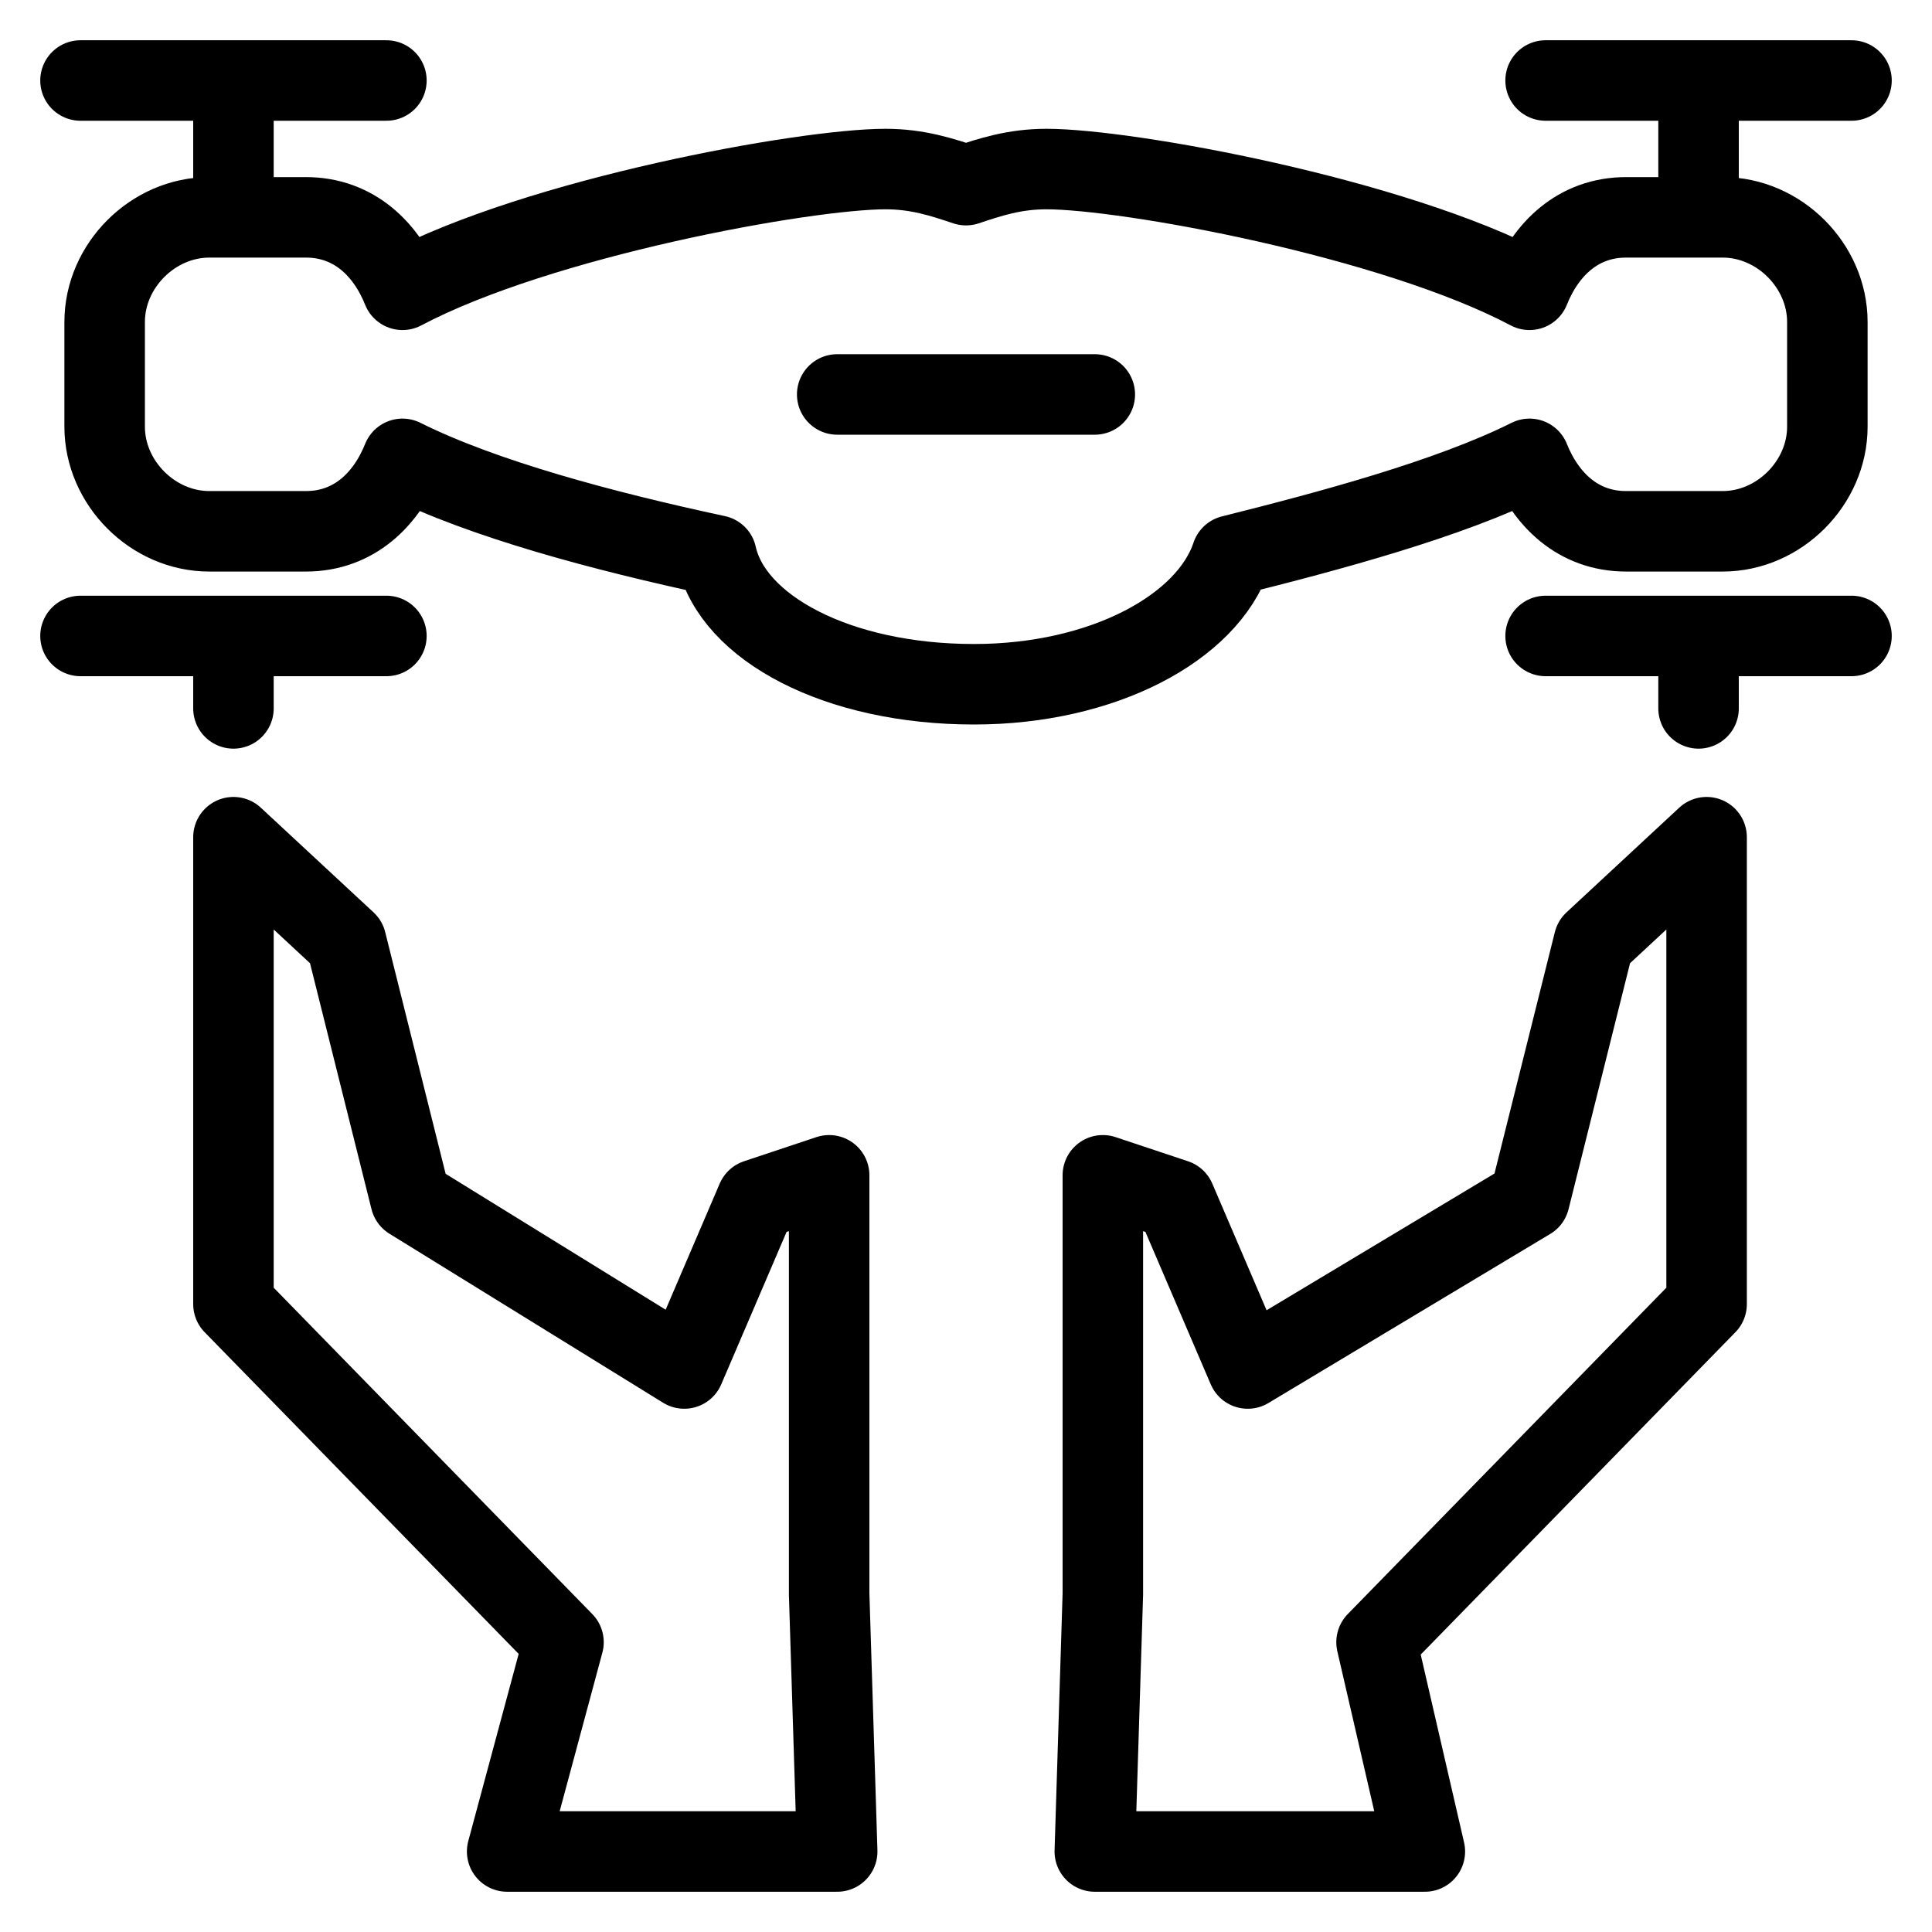 <?xml version="1.0" encoding="utf-8"?>
<!-- Generator: Adobe Illustrator 21.0.0, SVG Export Plug-In . SVG Version: 6.00 Build 0)  -->
<svg version="1.1" id="Layer_1" xmlns="http://www.w3.org/2000/svg" xmlns:xlink="http://www.w3.org/1999/xlink" x="0px" y="0px"
	 viewBox="0 0 24 24" style="enable-background:new 0 0 24 24;" xml:space="preserve">
<style type="text/css">
	.st0{fill:none;stroke:#000000;stroke-linecap:round;stroke-linejoin:round;stroke-miterlimit:10;}
	
		.st1{fill-rule:evenodd;clip-rule:evenodd;fill:none;stroke:#000000;stroke-linecap:round;stroke-linejoin:round;stroke-miterlimit:10;}
	.st2{fill:none;stroke:#000000;stroke-linecap:square;stroke-linejoin:round;stroke-miterlimit:10;}
	.st3{fill:none;stroke:#000000;stroke-linecap:square;stroke-miterlimit:10;}
</style>
<g>
	<g>
		<g>
			<g>
				<g>
					<path class="st0" d="M9.4,14.9L8.5,17l-3.4-2.1l-0.8-3.2l-1.4-1.3l0,5.8h0l4.1,4.2L6.3,23h4.1l-0.1-3.2v-0.9v-4.3L9.4,14.9z"/>
				</g>
				<g>
					<path class="st0" d="M13.7,14.6v4.3v0.9L13.6,23h4.1l-0.6-2.6l4.1-4.2l0,0v-5.8l-1.4,1.3l-0.8,3.2L15.5,17l-0.9-2.1L13.7,14.6z
						"/>
				</g>
			</g>
		</g>
	</g>
	<g>
		<g>
			<line class="st0" x1="2.9" y1="1.3" x2="2.9" y2="2.6"/>
			<line class="st0" x1="2.9" y1="8.2" x2="2.9" y2="8.8"/>
			<line class="st0" x1="4.8" y1="7.9" x2="1" y2="7.9"/>
			<line class="st0" x1="4.8" y1="1" x2="1" y2="1"/>
			<line class="st0" x1="23" y1="1" x2="19.2" y2="1"/>
			<line class="st0" x1="21.1" y1="1.3" x2="21.1" y2="2.6"/>
			<line class="st0" x1="21.1" y1="8.2" x2="21.1" y2="8.8"/>
			<line class="st0" x1="19.2" y1="7.9" x2="23" y2="7.9"/>
			<path class="st0" d="M21.4,2.7h-1.2c-0.6,0-1,0.4-1.2,0.9c-1.7-0.9-5-1.5-6-1.5c-0.4,0-0.7,0.1-1,0.2c-0.3-0.1-0.6-0.2-1-0.2
				c-1,0-4.3,0.6-6,1.5C4.8,3.1,4.4,2.7,3.8,2.7H2.6C1.9,2.7,1.3,3.3,1.3,4v1.3c0,0.7,0.6,1.3,1.3,1.3h1.2c0.6,0,1-0.4,1.2-0.9
				c1,0.5,2.5,0.9,3.9,1.2c0.2,0.9,1.5,1.6,3.2,1.6c1.6,0,2.9-0.7,3.2-1.6C16.5,6.6,18,6.2,19,5.7c0.2,0.5,0.6,0.9,1.2,0.9h1.2
				c0.7,0,1.3-0.6,1.3-1.3V4C22.7,3.3,22.1,2.7,21.4,2.7z"/>
		</g>
		<line class="st0" x1="10.4" y1="4.9" x2="13.6" y2="4.9"/>
	</g>
</g>
</svg>

